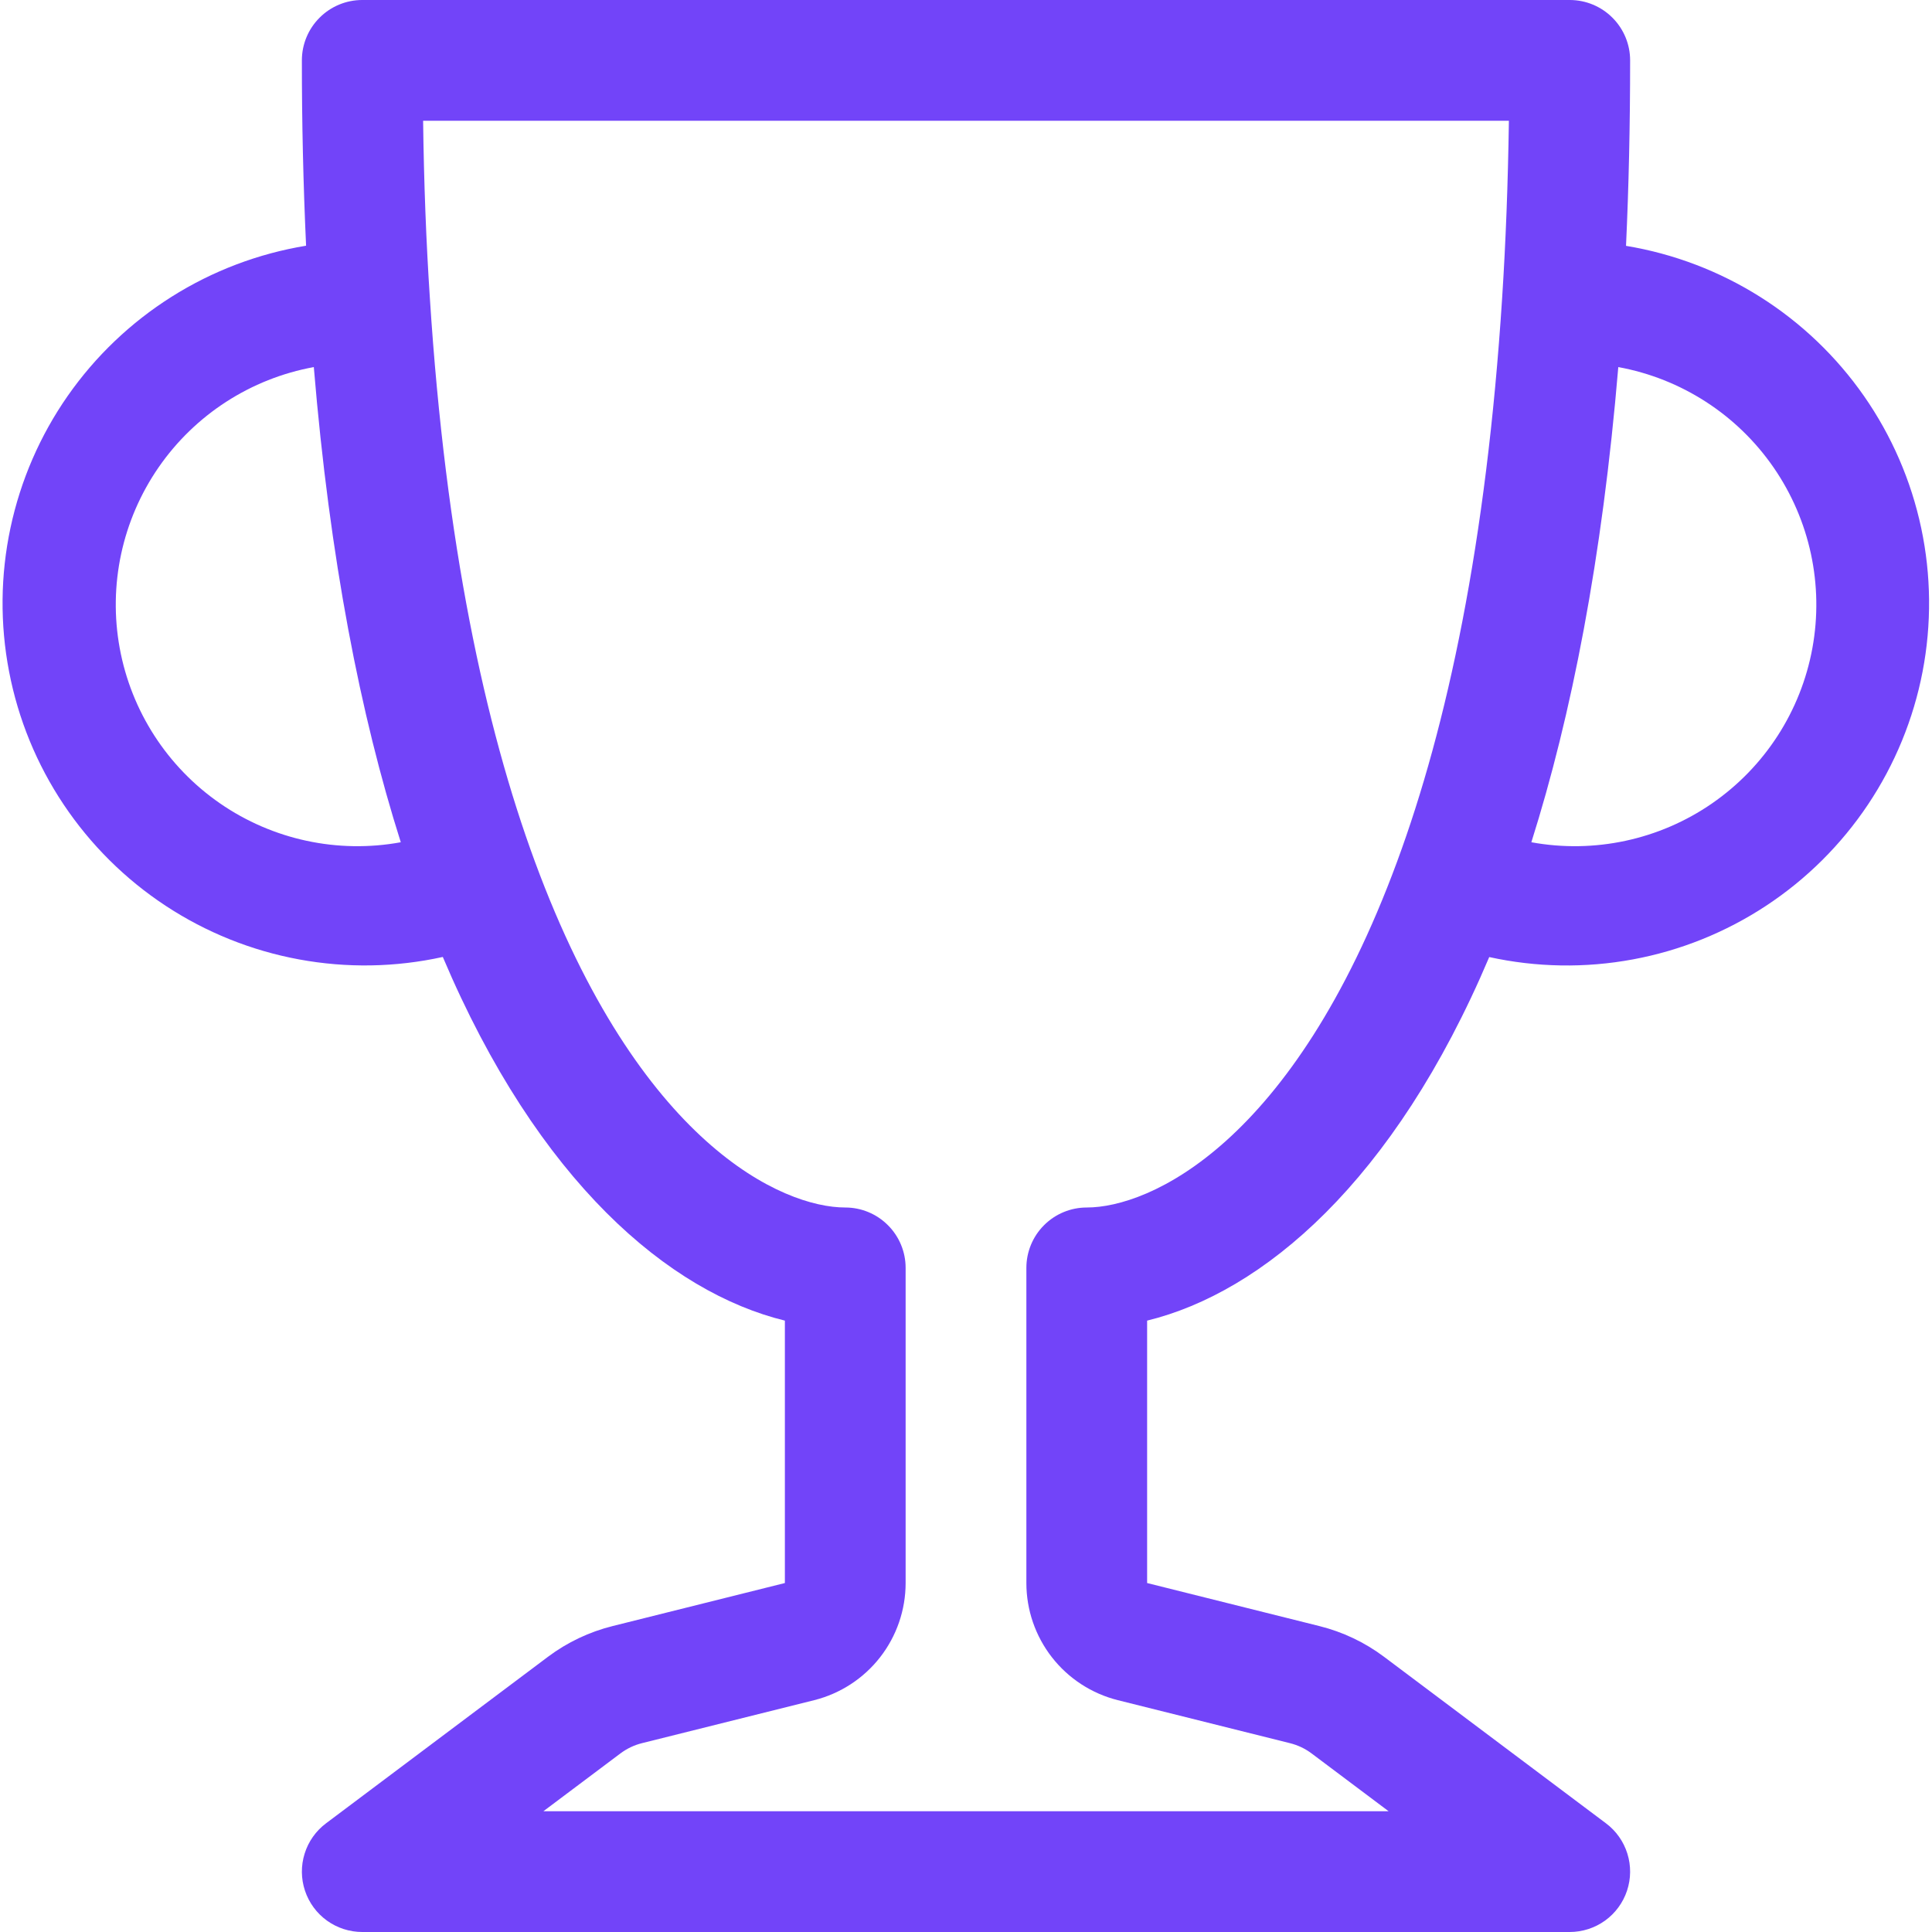 <svg width="56" height="56" viewBox="0 0 56 56" fill="none" xmlns="http://www.w3.org/2000/svg">
<g clip-path="url(#clip0_972_952)">
<path d="M8.75 1.75C8.75 1.286 8.934 0.841 9.263 0.513C9.591 0.184 10.036 0 10.5 0L45.5 0C45.964 0 46.409 0.184 46.737 0.513C47.066 0.841 47.25 1.286 47.25 1.75C47.25 3.633 47.21 5.425 47.131 7.126C48.514 7.355 49.837 7.859 51.022 8.607C52.208 9.356 53.231 10.334 54.032 11.484C54.833 12.635 55.396 13.934 55.687 15.305C55.978 16.676 55.991 18.092 55.727 19.468C55.462 20.845 54.924 22.154 54.145 23.32C53.366 24.485 52.362 25.483 51.191 26.254C50.02 27.025 48.707 27.554 47.329 27.809C45.95 28.065 44.535 28.041 43.166 27.741C40.401 34.269 36.593 37.461 33.25 38.279V45.885L38.237 47.131C38.916 47.299 39.557 47.603 40.117 48.023L46.55 52.85C46.844 53.07 47.061 53.378 47.17 53.728C47.28 54.079 47.276 54.455 47.16 54.803C47.044 55.152 46.821 55.455 46.523 55.67C46.225 55.884 45.867 56 45.5 56H10.5C10.133 56 9.775 55.884 9.477 55.67C9.179 55.455 8.956 55.152 8.84 54.803C8.724 54.455 8.72 54.079 8.83 53.728C8.939 53.378 9.156 53.07 9.45 52.85L15.883 48.023C16.443 47.603 17.084 47.299 17.762 47.131L22.75 45.885V38.279C19.407 37.461 15.6 34.269 12.835 27.738C11.464 28.04 10.048 28.064 8.668 27.809C7.289 27.555 5.974 27.026 4.802 26.255C3.63 25.484 2.625 24.486 1.845 23.32C1.065 22.154 0.527 20.843 0.263 19.465C-0.002 18.088 0.012 16.671 0.304 15.299C0.596 13.927 1.159 12.627 1.962 11.476C2.765 10.326 3.79 9.348 4.977 8.6C6.163 7.852 7.488 7.35 8.872 7.122C8.79 5.333 8.749 3.542 8.75 1.75ZM9.096 10.64C7.27 10.974 5.651 12.02 4.596 13.548C3.541 15.076 3.136 16.96 3.47 18.786C3.804 20.613 4.85 22.231 6.378 23.287C7.906 24.342 9.79 24.747 11.617 24.413C10.451 20.738 9.558 16.201 9.096 10.64ZM44.387 24.413C46.213 24.747 48.098 24.342 49.625 23.287C51.153 22.231 52.199 20.613 52.533 18.786C52.867 16.96 52.462 15.076 51.407 13.548C50.352 12.02 48.733 10.974 46.907 10.64C46.441 16.205 45.549 20.738 44.387 24.413ZM12.264 3.5C12.287 5.308 12.353 7.022 12.46 8.642C12.915 15.739 14.059 21.052 15.505 24.976C18.529 33.18 22.694 35 24.5 35C24.964 35 25.409 35.184 25.737 35.513C26.066 35.841 26.25 36.286 26.25 36.75V45.885C26.25 46.665 25.989 47.423 25.509 48.038C25.029 48.653 24.357 49.09 23.601 49.28L18.61 50.526C18.383 50.582 18.17 50.684 17.983 50.824L15.75 52.5H40.25L38.017 50.824C37.829 50.683 37.615 50.582 37.387 50.526L32.4 49.28C31.643 49.09 30.971 48.653 30.491 48.038C30.011 47.423 29.75 46.665 29.75 45.885V36.75C29.75 36.286 29.934 35.841 30.262 35.513C30.591 35.184 31.036 35 31.5 35C33.306 35 37.471 33.18 40.495 24.976C41.941 21.056 43.085 15.736 43.54 8.642C43.645 7.022 43.71 5.308 43.736 3.5H12.264Z" fill="#7244F9"/>
</g>
<defs>
<clipPath id="clip0_972_952">
<rect width="56" height="56" fill="white"/>
</clipPath>
</defs>
</svg>

